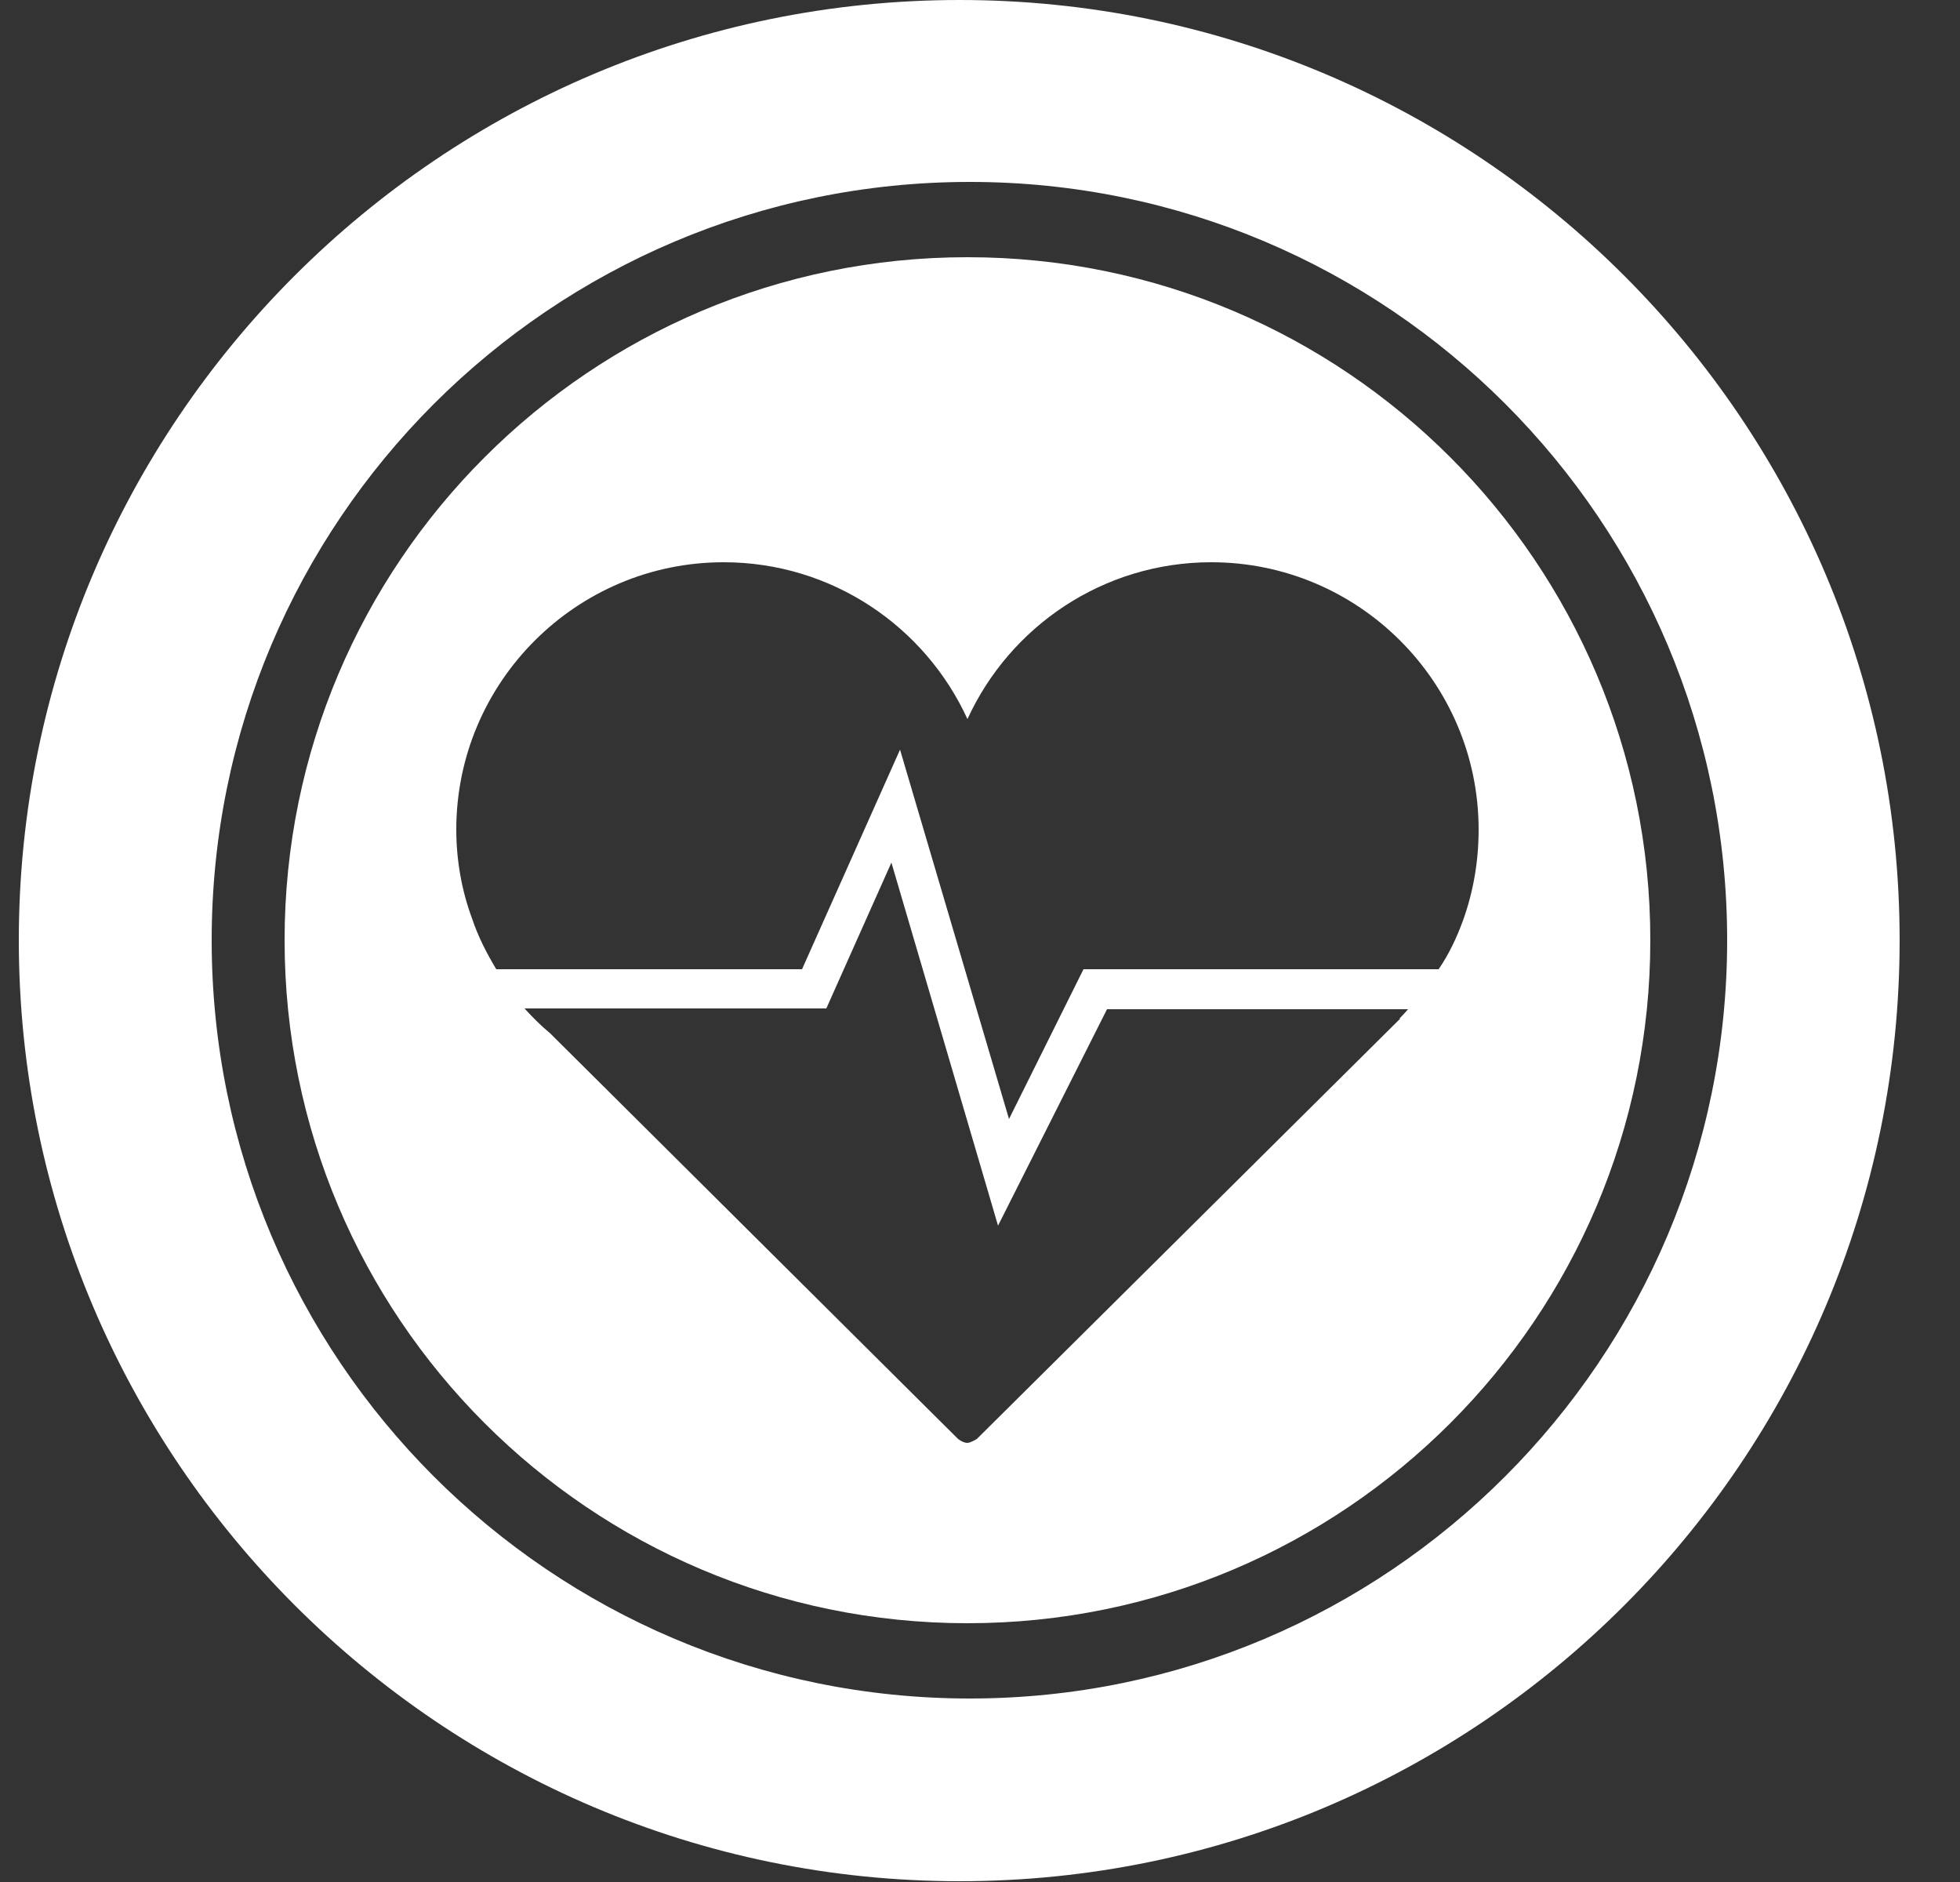 <svg width="25" height="24" viewBox="0 0 25 24" fill="none" xmlns="http://www.w3.org/2000/svg">
<rect x="0" y="0" width="25" height="24" fill="#333333" stroke="none"/>
<path d="M12.24 0C5.62 0 0.24 5.38 0.24 11.99C0.24 18.6 5.62 23.99 12.24 23.99C18.86 23.99 24.23 18.61 24.23 11.99C24.23 5.37 18.85 0 12.24 0ZM12.37 21.66C7.03 21.66 2.7 17.33 2.7 11.99C2.7 6.65 7.03 2.32 12.37 2.32C17.71 2.32 22.03 6.65 22.03 11.99C22.03 17.33 17.7 21.66 12.37 21.66Z" fill="white"/>
<path d="M12.34 3.28C7.53 3.28 3.63 7.18 3.63 11.99C3.63 16.8 7.53 20.7 12.34 20.7C17.15 20.7 21.05 16.8 21.05 11.99C21.05 7.18 17.15 3.28 12.34 3.28ZM17.86 12.99L12.46 18.35C12.46 18.35 12.38 18.4 12.34 18.4C12.3 18.4 12.26 18.38 12.22 18.35L7.02 13.18C6.9 13.08 6.8 12.98 6.69 12.86H10.54L11.37 11L12.73 15.63L14.12 12.87H17.96C17.96 12.87 17.89 12.95 17.85 12.99H17.86ZM18.35 12.36H13.82L12.87 14.27L11.48 9.56L10.23 12.36H6.33C6.21 12.16 6.1 11.95 6.02 11.71C5.89 11.36 5.82 10.97 5.82 10.58C5.82 8.7 7.35 7.17 9.23 7.17C10.61 7.17 11.8 7.99 12.34 9.17C12.88 7.99 14.07 7.17 15.45 7.17C17.33 7.17 18.86 8.7 18.86 10.58C18.86 10.99 18.79 11.38 18.66 11.74C18.58 11.96 18.48 12.17 18.35 12.36Z" fill="white"/>
</svg>
